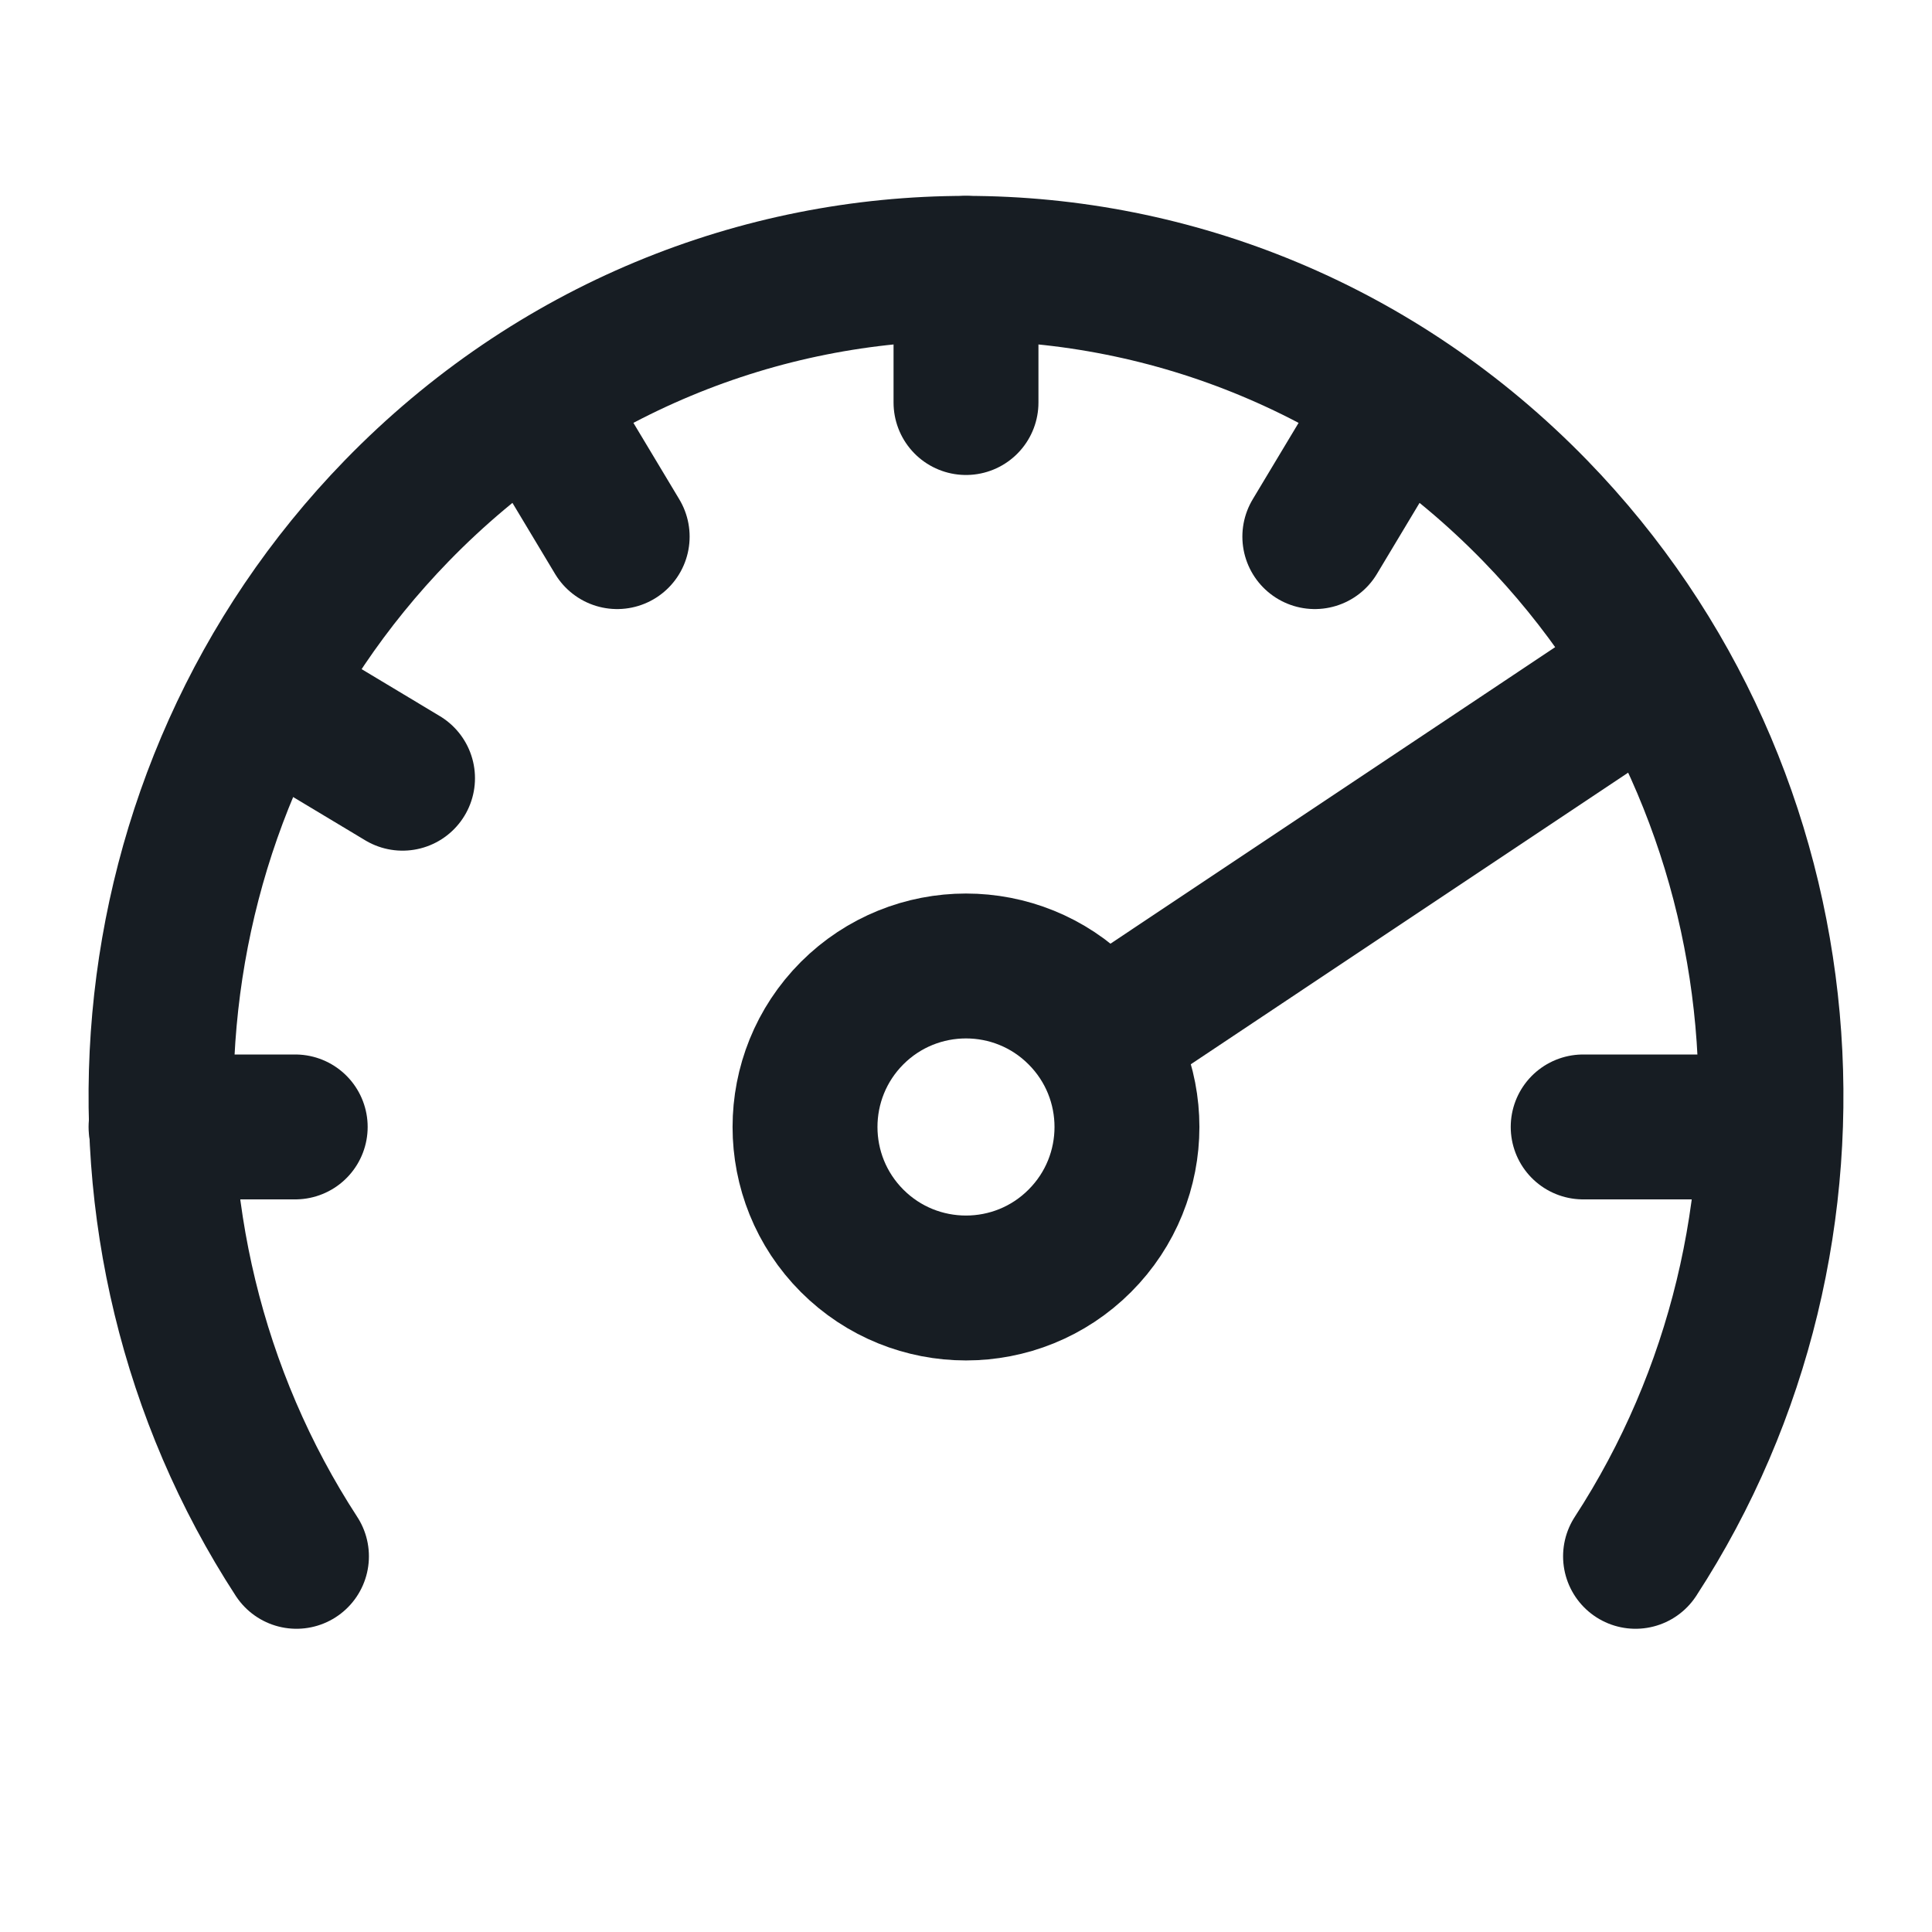 <svg width="20" height="20" viewBox="0, 0, 20, 20" style="fill:none;" xmlns="http://www.w3.org/2000/svg" xmlns:xlink="http://www.w3.org/1999/xlink" xmlns:xml="http://www.w3.org/XML/1998/namespace" version="1.1"><path d="M3.069 16.111 C0.901 12.78 1.247 8.231 4.107 5.288 C7.362 1.941 12.638 1.941 15.893 5.288 C18.753 8.231 19.099 12.78 16.931 16.111" stroke-width="1.5" stroke-linecap="round" stroke-linejoin="round" style="stroke:#171D23;" /><path d="M11.178 10.488 C11.829 11.139 11.829 12.194 11.178 12.845 C10.528 13.496 9.472 13.496 8.821 12.845 C8.171 12.194 8.171 11.139 8.821 10.488 C9.472 9.837 10.528 9.837 11.178 10.488" stroke-width="1.5" stroke-linecap="round" stroke-linejoin="round" style="stroke:#171D23;" /><path d="M10 2.778 L10 4.167 z" style="fill:#171D23;" /><path d="M10 2.778 L10 4.167" stroke-width="1.5" stroke-linecap="round" stroke-linejoin="round" style="stroke:#171D23;" /><path d="M14.444 4.167 L13.611 5.555" stroke-width="1.5" stroke-linecap="round" stroke-linejoin="round" style="stroke:#171D23;" /><path d="M5.556 4.167 L6.389 5.555" stroke-width="1.5" stroke-linecap="round" stroke-linejoin="round" style="stroke:#171D23;" /><path d="M2.778 7.222 L4.167 8.056" stroke-width="1.5" stroke-linecap="round" stroke-linejoin="round" style="stroke:#171D23;" /><path d="M3.056 11.666 L1.667 11.666" stroke-width="1.5" stroke-linecap="round" stroke-linejoin="round" style="stroke:#171D23;" /><path d="M17.778 11.666 L16.389 11.666" stroke-width="1.5" stroke-linecap="round" stroke-linejoin="round" style="stroke:#171D23;" /><path d="M11.667 10.556 L16.667 7.222" stroke-width="1.5" stroke-linecap="round" stroke-linejoin="round" style="stroke:#171D23;" /></svg>